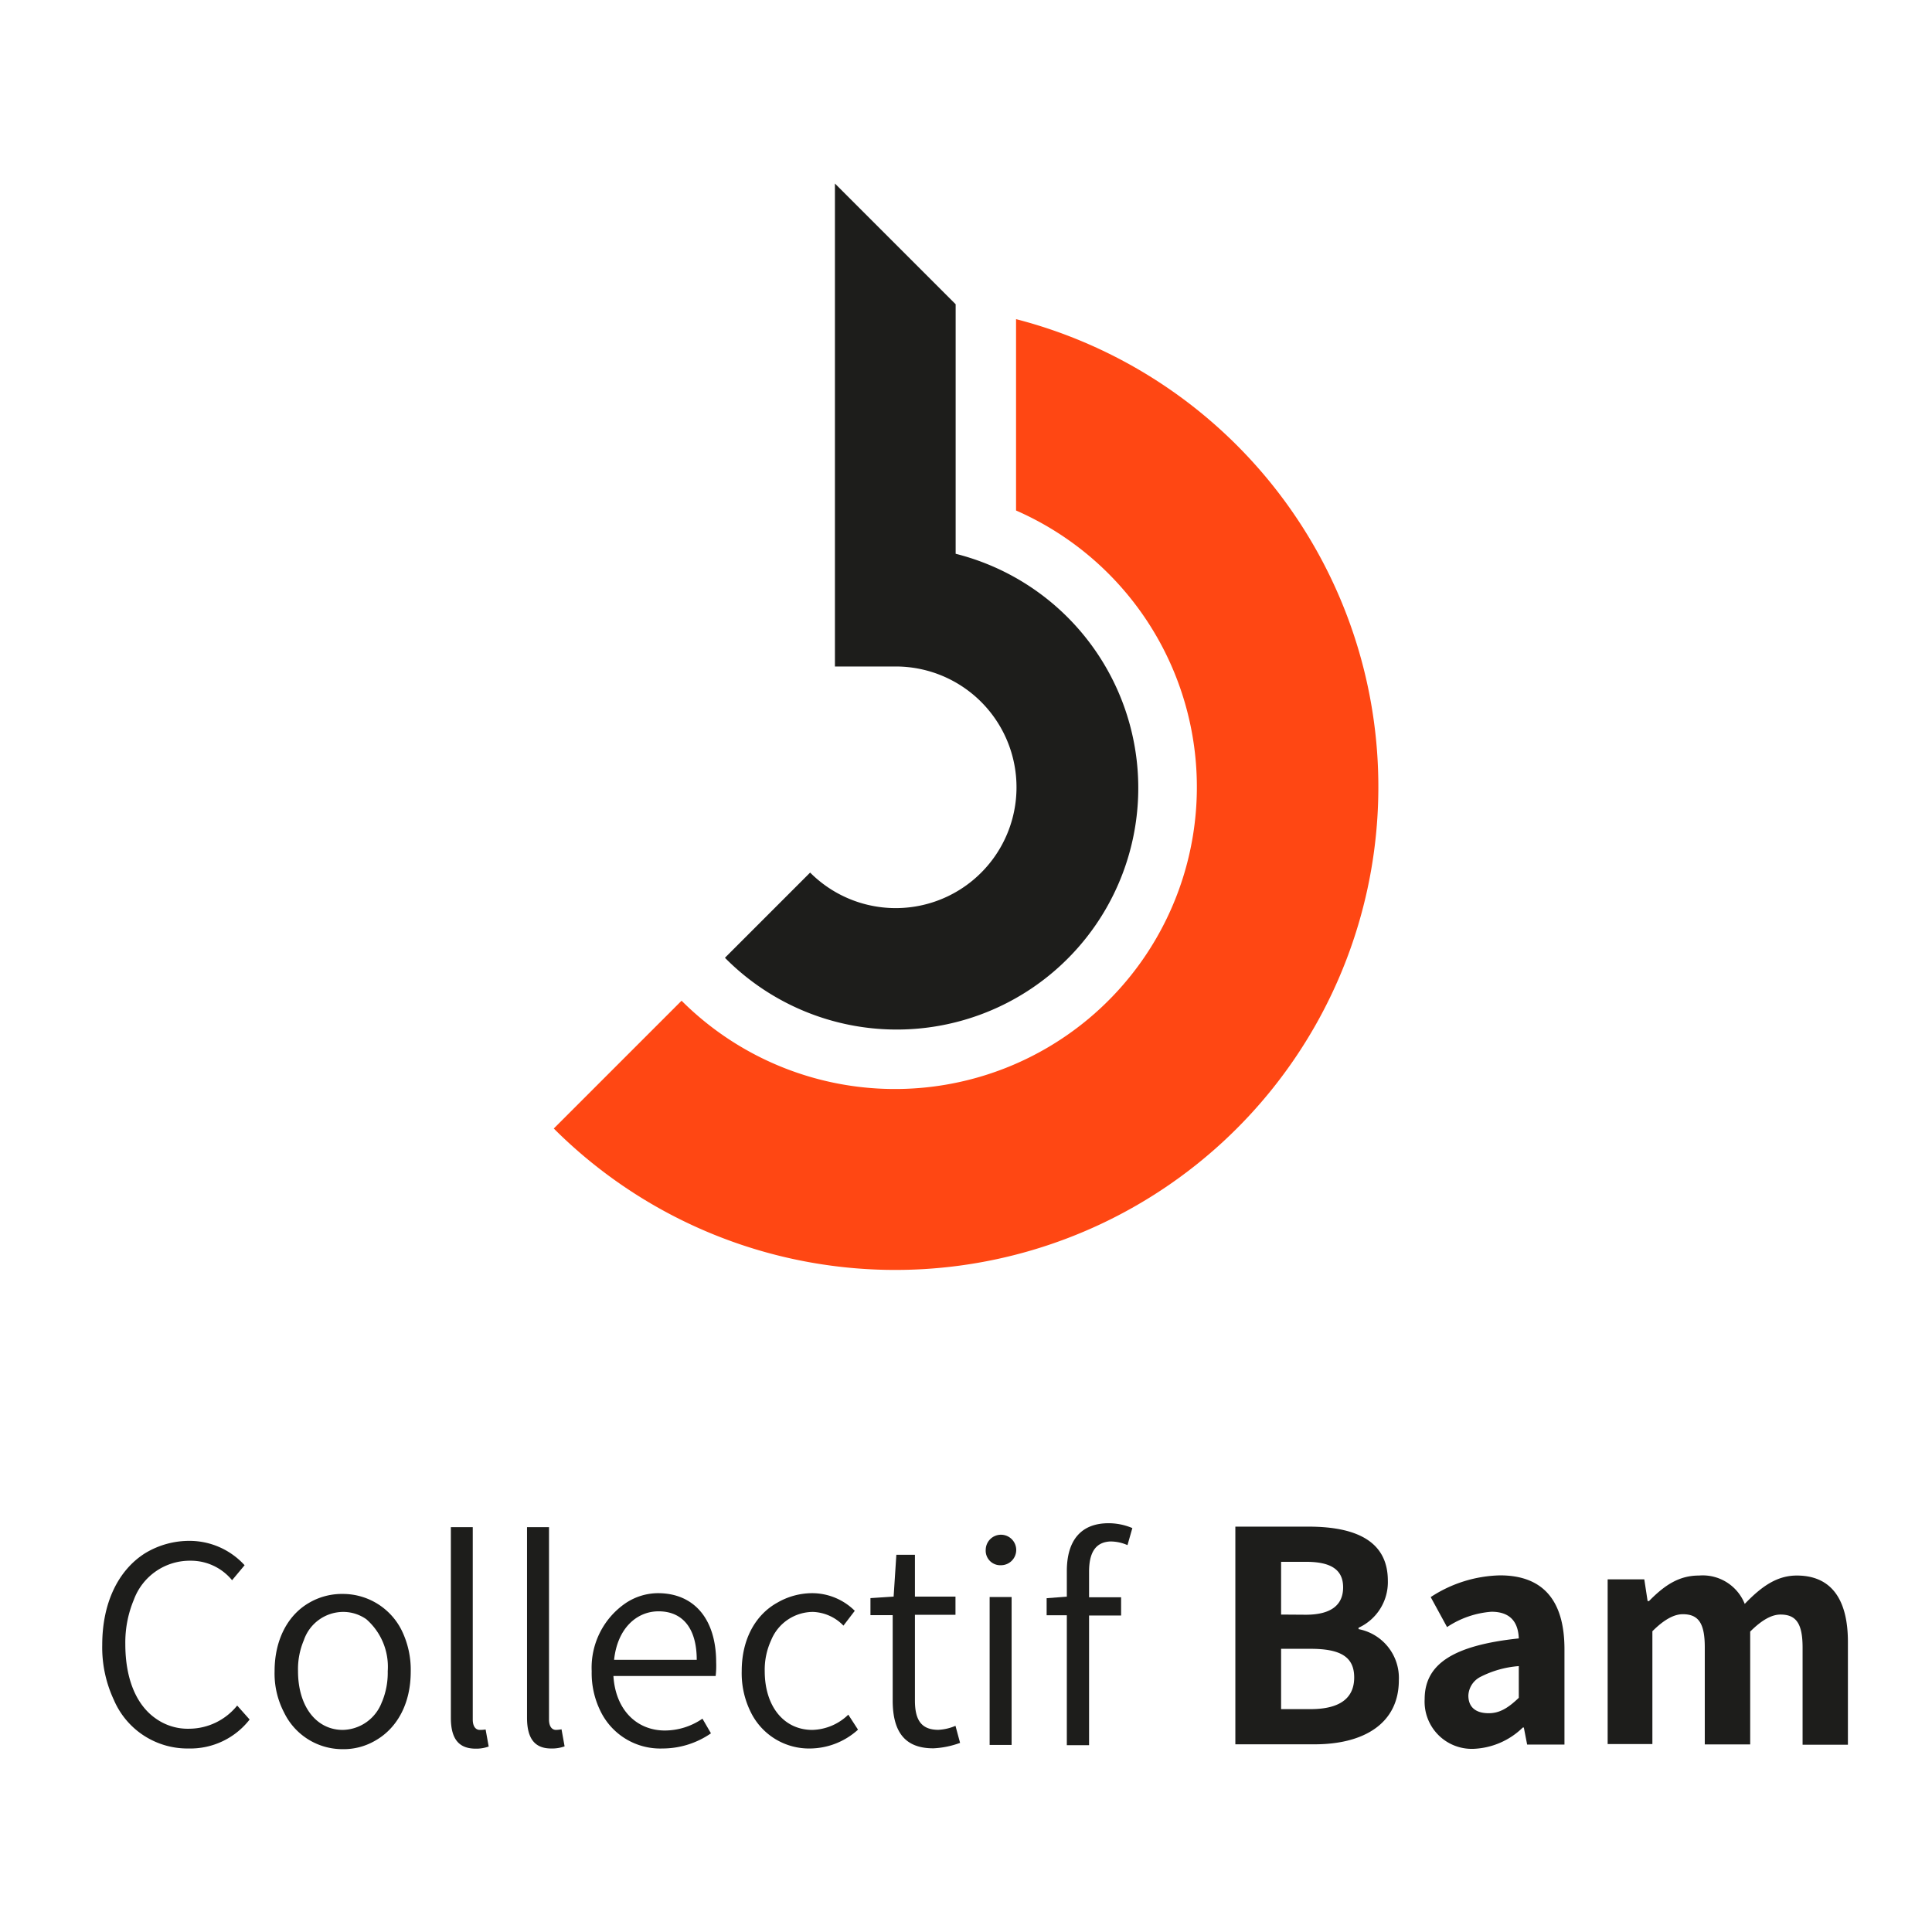 <svg xmlns="http://www.w3.org/2000/svg" viewBox="0 0 226.77 226.77"><defs><style>.cls-1{fill:none;stroke:#1d1d1b;stroke-miterlimit:10;}.cls-2{fill:#ff4713;}.cls-3{fill:#1d1d1b;}</style></defs><title>logoV2Plan de travail 1 copie 16</title><g id="Calque_1" data-name="Calque 1"><rect class="cls-1" x="-1464.8" y="-25.72" width="1715.16" height="464.1"/></g><g id="Calque_2" data-name="Calque 2"><path class="cls-2" d="M119.26,37.5V59.92A35.44,35.44,0,1,1,80,117.46l-15,15a56.7,56.7,0,1,0,54.26-95Z"/><path class="cls-3" d="M112.17,65V35.71L98,21.54V78.23h7.09a14.18,14.18,0,1,1-10,24.19l-10,10A28.35,28.35,0,1,0,112.17,65Z"/><path class="cls-3" d="M13.37,199.54A14.52,14.52,0,0,1,12,193.07c0-4.91,1.86-8.74,5-10.74a10,10,0,0,1,5.34-1.47,8.75,8.75,0,0,1,6.37,2.86l-1.47,1.76a6.25,6.25,0,0,0-4.87-2.29,7,7,0,0,0-6.66,4.58,13,13,0,0,0-1,5.22c0,4,1.25,7.09,3.54,8.7a6.48,6.48,0,0,0,4,1.22,7.28,7.28,0,0,0,5.59-2.72l1.46,1.64a8.81,8.81,0,0,1-7.15,3.4A9.39,9.39,0,0,1,13.37,199.54Z"/><path class="cls-3" d="M33.34,201a9.89,9.89,0,0,1-1.11-4.84c0-3.72,1.57-6.58,4-8a7.63,7.63,0,0,1,4-1.07,7.71,7.71,0,0,1,6.91,4.26,10.52,10.52,0,0,1,1.07,4.86c0,3.73-1.57,6.55-4,8a7.38,7.38,0,0,1-4,1.1A7.61,7.61,0,0,1,33.34,201Zm11.49-1.22a8.92,8.92,0,0,0,.68-3.62A7.41,7.41,0,0,0,43,190.06a4.71,4.71,0,0,0-2.76-.86,4.9,4.9,0,0,0-4.58,3.33,8.71,8.71,0,0,0-.68,3.61c0,4.16,2.15,6.91,5.26,6.91A5,5,0,0,0,44.83,199.76Z"/><path class="cls-3" d="M52.92,201.62V179.25h2.57v22.58c0,.83.36,1.22.83,1.22A4.41,4.41,0,0,0,57,203l.36,2a4.3,4.3,0,0,1-1.58.25C53.77,205.23,52.92,204,52.92,201.62Z"/><path class="cls-3" d="M61.86,201.62V179.25h2.58v22.58c0,.83.36,1.22.82,1.22a4.39,4.39,0,0,0,.65-.07l.36,2a4.3,4.3,0,0,1-1.58.25C62.72,205.23,61.86,204,61.86,201.62Z"/><path class="cls-3" d="M84,196.72H72c.25,4,2.75,6.4,6.05,6.4a7.81,7.81,0,0,0,4.4-1.39l1,1.72a10,10,0,0,1-5.69,1.78A7.79,7.79,0,0,1,70.56,201a10.08,10.08,0,0,1-1.11-4.84,9.18,9.18,0,0,1,4-8A6.88,6.88,0,0,1,77.22,187c4.29,0,6.84,3.08,6.84,8.12A10.1,10.1,0,0,1,84,196.72Zm-2.22-1.9c0-3.69-1.65-5.69-4.48-5.69-2.57,0-4.83,2-5.22,5.69Z"/><path class="cls-3" d="M88.14,201a10.24,10.24,0,0,1-1.08-4.87c0-3.72,1.61-6.58,4.15-8A8.2,8.2,0,0,1,95.33,187a7.12,7.12,0,0,1,5,2.07L99,190.81a5.22,5.22,0,0,0-3.58-1.61,5.32,5.32,0,0,0-4.91,3.33,8.26,8.26,0,0,0-.75,3.61c0,4.16,2.26,6.91,5.59,6.91a6.28,6.28,0,0,0,4.22-1.79l1.14,1.76a8.47,8.47,0,0,1-5.58,2.21A7.61,7.61,0,0,1,88.14,201Z"/><path class="cls-3" d="M104.78,199.58v-10h-2.61v-2l2.72-.18.32-4.91h2.18v4.91h4.76v2.14h-4.76v10.06c0,2.29.75,3.44,2.76,3.44a5.83,5.83,0,0,0,2-.47l.54,2a10.41,10.41,0,0,1-3.11.64C106.14,205.23,104.78,203.19,104.78,199.58Z"/><path class="cls-3" d="M115.7,181.9a1.79,1.79,0,1,1,1.79,1.82A1.71,1.71,0,0,1,115.7,181.9Zm.46,5.55h2.58v17.36h-2.58Z"/><path class="cls-3" d="M127.83,184.48v3h3.76v2.14h-3.76v15.22h-2.61V189.59h-2.37v-2l2.37-.18v-3c0-3.58,1.64-5.62,4.9-5.62a7.14,7.14,0,0,1,2.79.57l-.57,2a5,5,0,0,0-2-.43C128.65,181,127.83,182.15,127.83,184.48Z"/><path class="cls-3" d="M145,179.19h8.58c6.23,0,9.32,2.12,9.32,6.35a5.89,5.89,0,0,1-3.44,5.52v.16a5.83,5.83,0,0,1,4.73,6c0,5-4,7.52-9.9,7.52H145Zm8.27,10.34c3,0,4.38-1.17,4.38-3.21s-1.37-3-4.34-3h-2.94v6.19Zm.55,11.08c3.4,0,5.13-1.25,5.13-3.72s-1.69-3.36-5.13-3.36h-3.45v7.08Z"/><path class="cls-3" d="M167.22,199.44c0-4.11,3.33-6.31,11.05-7.13-.08-2.07-1.14-3.13-3.21-3.13a10.84,10.84,0,0,0-5.21,1.8l-1.92-3.52a15.42,15.42,0,0,1,8.14-2.55c5,0,7.56,2.9,7.56,8.66v11.2h-4.38l-.39-2h-.12a8.77,8.77,0,0,1-5.76,2.5A5.54,5.54,0,0,1,167.22,199.44Zm11.05-.16v-3.72a11.82,11.82,0,0,0-4.55,1.29,2.59,2.59,0,0,0-1.37,2.16c0,1.37.86,2.08,2.39,2.08C176,201.09,177,200.5,178.27,199.28Z"/><path class="cls-3" d="M188.7,185.38H193l.39,2.55h.16c1.88-1.92,3.57-3,5.87-3a5.31,5.31,0,0,1,5.37,3.33c2-2.08,3.8-3.33,6.11-3.33,4.07,0,6,2.82,6,7.79v12.07h-5.32v-11.4c0-2.82-.75-3.88-2.59-3.88-1.06,0-2.23.67-3.56,2v13.24h-5.33v-11.4c0-2.82-.74-3.88-2.58-3.88-1.06,0-2.24.67-3.57,2v13.24H188.7Z"/></g></svg>